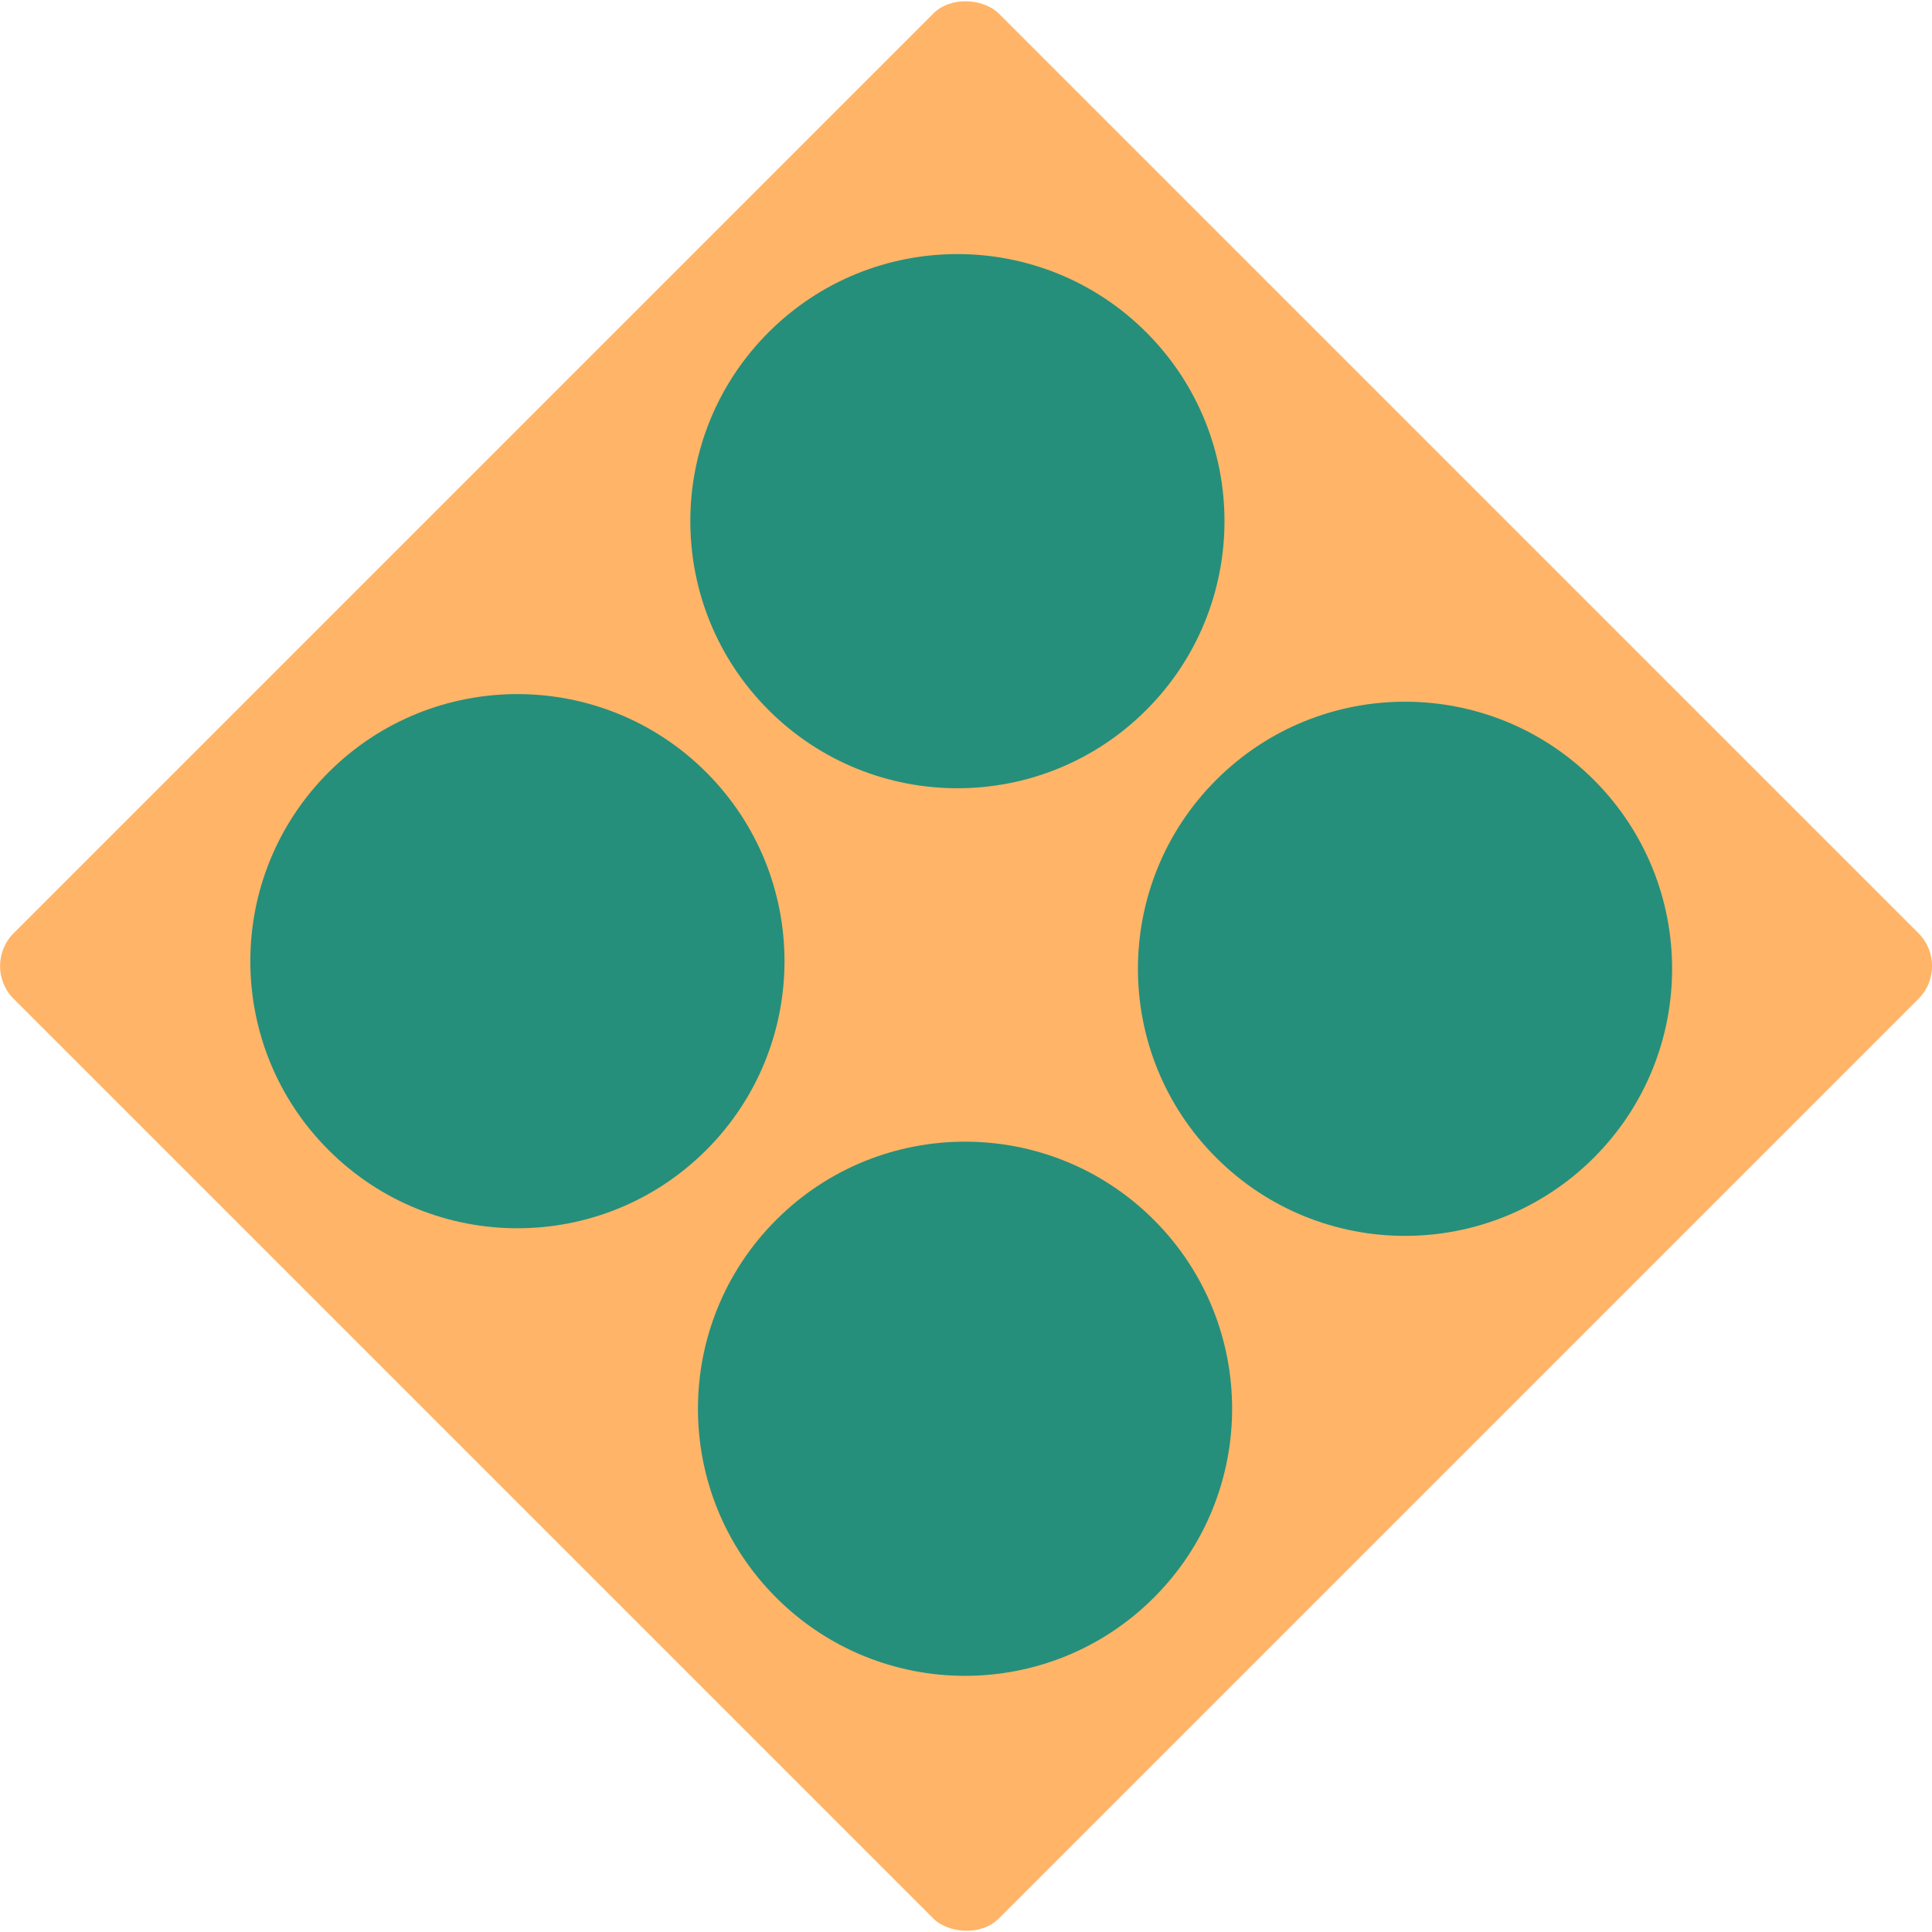 <svg xmlns="http://www.w3.org/2000/svg" viewBox="0 0 356.55 356.55"><defs><style>.cls-1{fill:#ffb468;}.cls-2{fill:#258f7b;}</style></defs><title>Asset 1</title><g id="Layer_2" data-name="Layer 2"><g id="Layer_1-2" data-name="Layer 1"><rect class="cls-1" x="49.71" y="49.71" width="257.14" height="257.14" rx="8.57" ry="8.57" transform="translate(-73.84 178.28) rotate(-45)"/><circle class="cls-2" cx="95.49" cy="177.38" r="49.29" transform="translate(-97.46 119.48) rotate(-45)"/><circle class="cls-2" cx="176.69" cy="96.18" r="49.29" transform="translate(-16.26 153.11) rotate(-45)"/><circle class="cls-2" cx="259.3" cy="178.79" r="49.29" transform="translate(-50.48 235.72) rotate(-45)"/><circle class="cls-2" cx="178.1" cy="259.99" r="49.29" transform="translate(-131.68 202.08) rotate(-45)"/></g></g></svg>